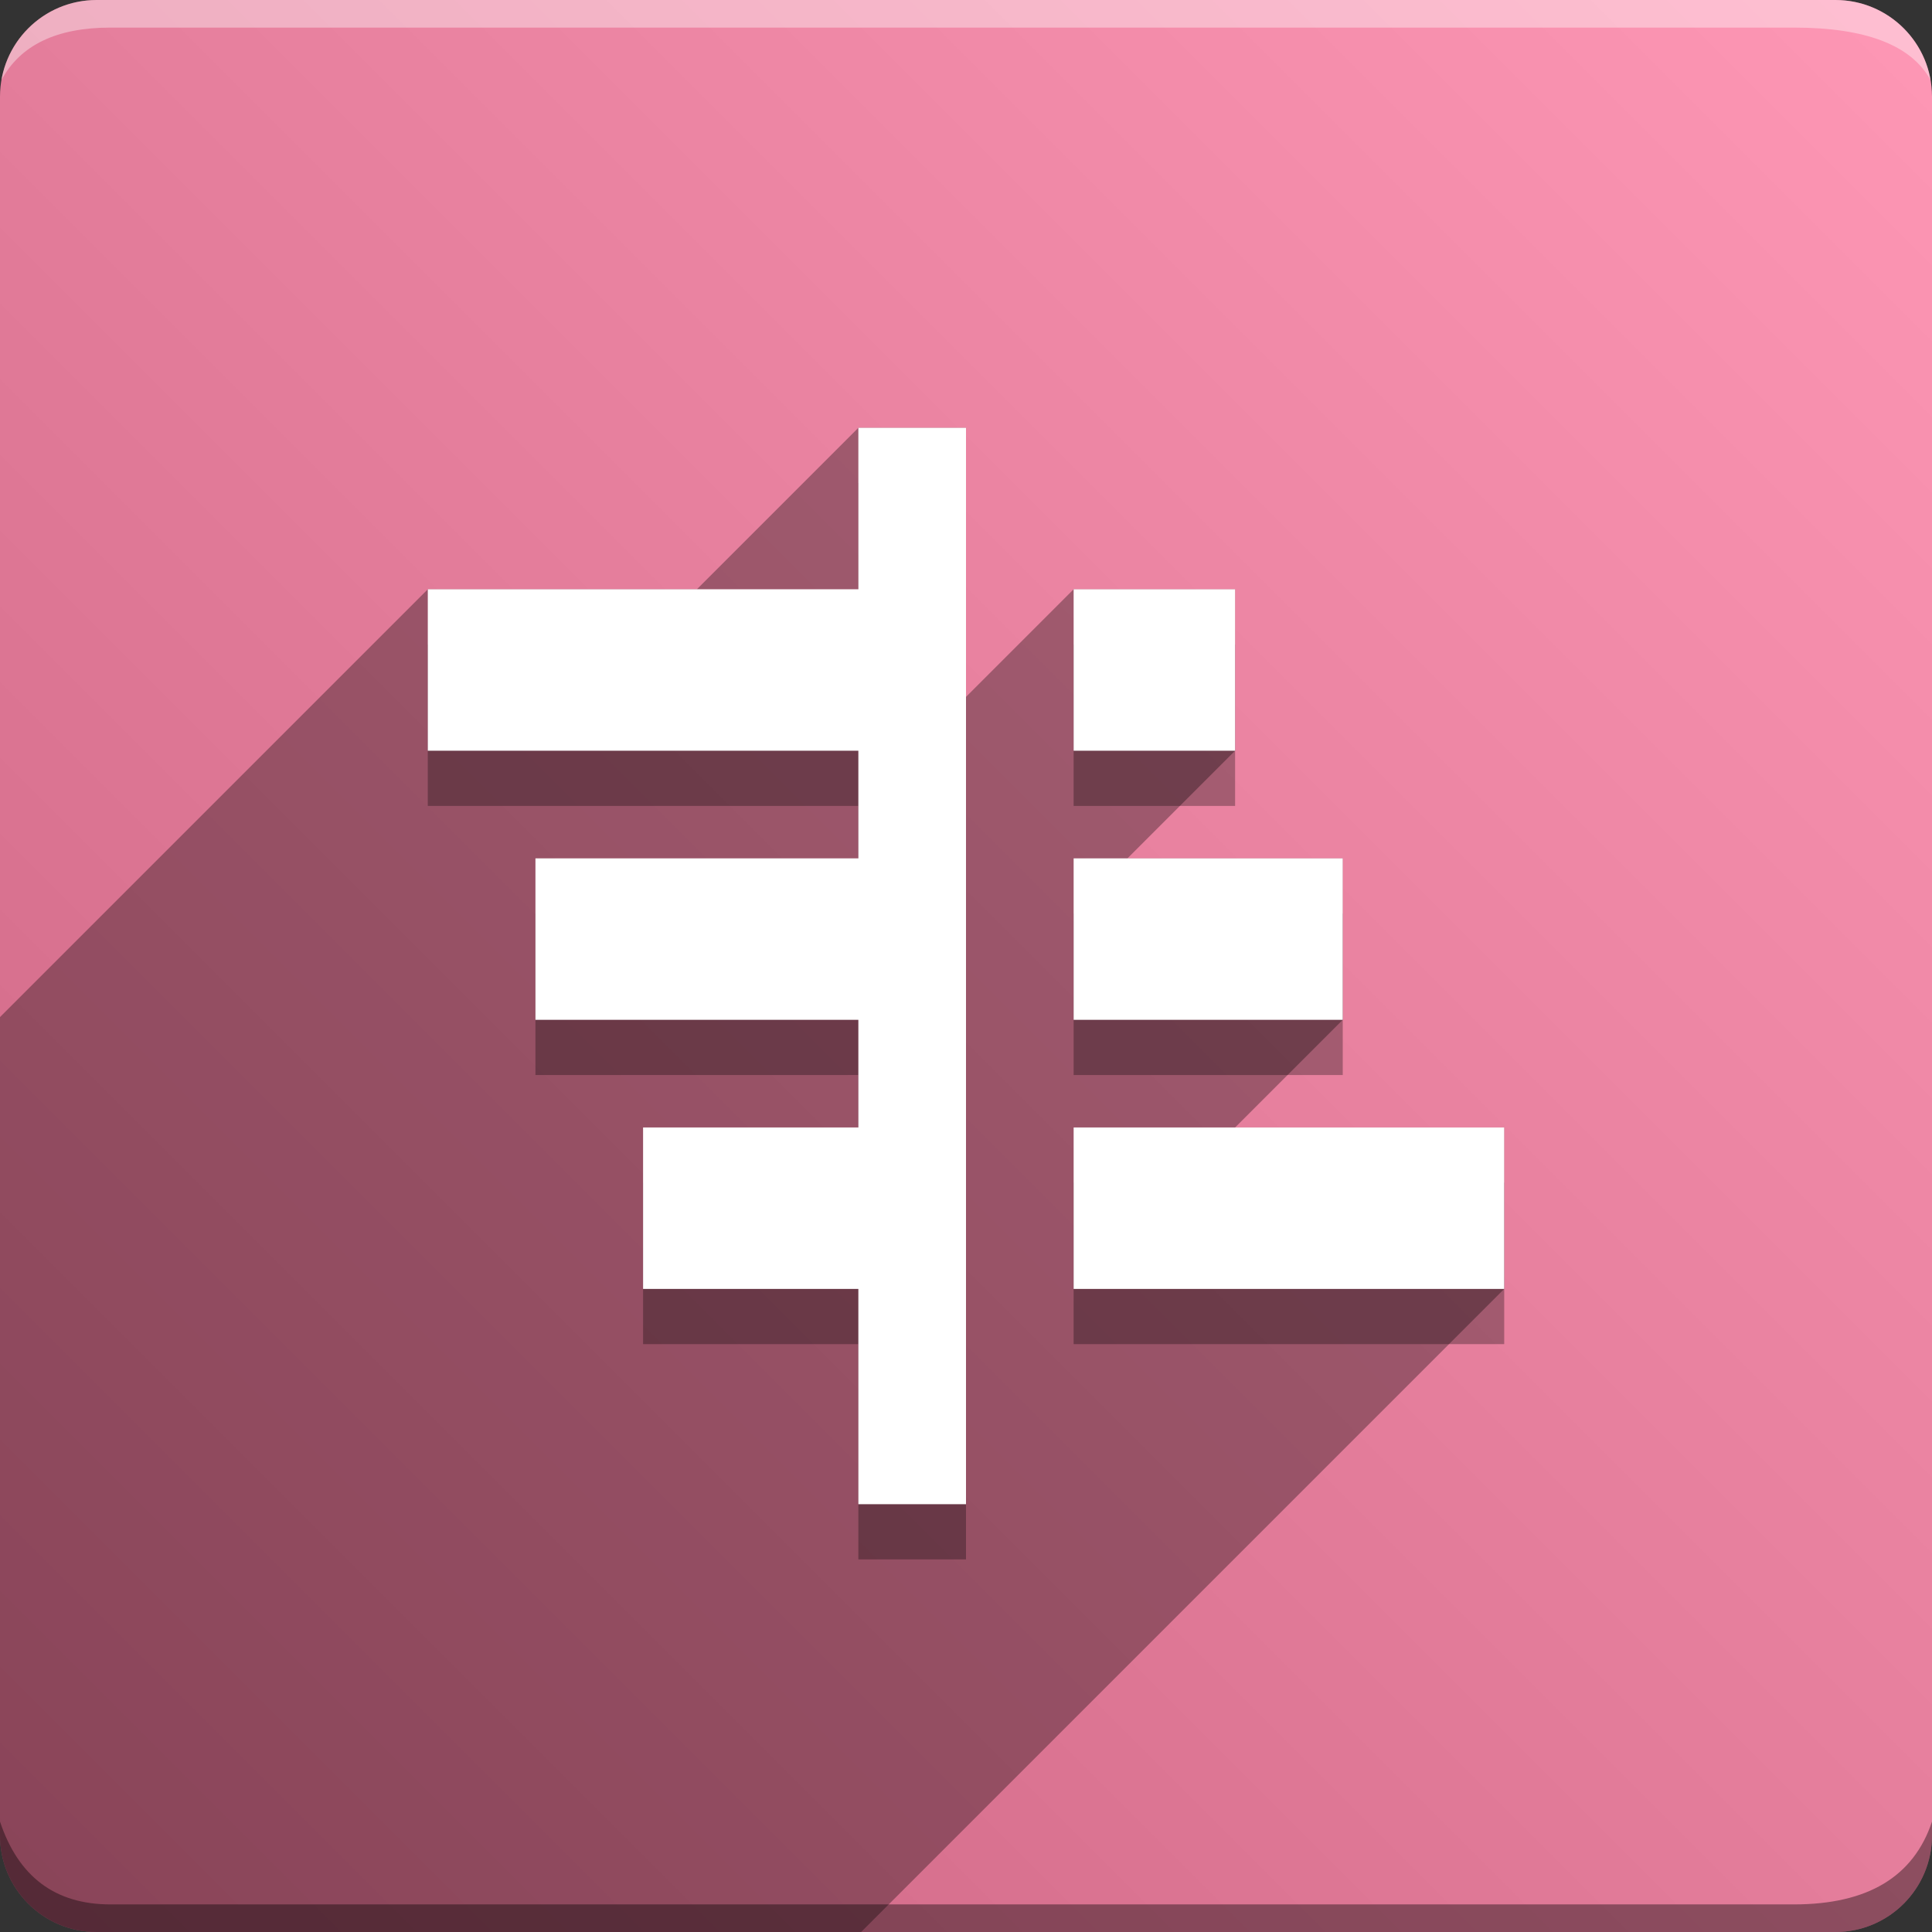 <svg version="1.1" xmlns="http://www.w3.org/2000/svg" xmlns:xlink="http://www.w3.org/1999/xlink" width="70" height="70" viewBox="0,0,70,70" odoo-icon:version="1.0" xmlns:odoo-icon="https://ivantodorovich.github.io/odoo-icon" odoo-icon:size="70" odoo-icon:icon-size="0.55" odoo-icon:icon-color="#FFFFFF" odoo-icon:icon-flat-shadow-angle="135" odoo-icon:background-color="#cb6482" odoo-icon:background-gradient="0.2" odoo-icon:box-radius="3.5" odoo-icon:odoo-version="14.0"><rect x="0" y="0" width="70" height="70" fill="#333333" stroke="none"/><defs><linearGradient x1="70" y1="0" x2="0" y2="70" gradientUnits="userSpaceOnUse" id="color-1"><stop offset="0" stop-color="#fe97b5"/><stop offset="1" stop-color="#cb6482"/></linearGradient></defs><g fill="none" fill-rule="nonzero" stroke="none" stroke-width="1" stroke-linecap="butt" stroke-linejoin="miter" stroke-miterlimit="10" stroke-dasharray="" stroke-dashoffset="0" font-family="none" font-weight="none" font-size="none" text-anchor="none" style="mix-blend-mode: normal"><path d="M3.5,70c-1.933,0 -3.5,-1.567 -3.5,-3.5v-63c0,-1.933 1.567,-3.5 3.5,-3.5h63c1.933,0 3.5,1.567 3.5,3.5v63c0,1.933 -1.567,3.5 -3.5,3.5z" id="box" fill="url(#color-1)"/><path d="M65,1h-61c-1.95,0 -3.267,0.634 -3.949,1.902c0.284,-1.648 1.72,-2.902 3.449,-2.902h63c1.73,0 3.166,1.255 3.449,2.904c-0.698,-1.269 -2.348,-1.904 -4.949,-1.904z" id="topBoxShadow" fill="#ffffff" opacity="0.383"/><path d="M4,69h61c2.667,0 4.333,-1 5,-3v0.5c0,1.933 -1.567,3.5 -3.5,3.5h-63c-1.933,0 -3.5,-1.567 -3.5,-3.5c0,-0.161 0,-0.328 0,-0.5c0.667,2 2,3 4,3z" id="bottomBoxShadow" fill="#000000" opacity="0.383"/><path d="M15.5,23.35h15.6v-5.85h3.9v39h-3.9v-7.8h-7.8v-5.85h7.8v-3.9h-11.7v-5.85h11.7v-3.9h-15.6v-5.85M38.9,23.35h5.85v5.85h-5.85v-5.85M38.9,33.1h9.75v5.85h-9.75v-5.85M38.9,42.85h15.6v5.85h-15.6z" id="shadow" fill="#000000" opacity="0.3"/><path d="M25.25,21.35l5.85,-5.85h3.9l0,9.75l3.9,-3.9h5.85v5.85l-3.9,3.9h7.8v5.85l-3.9,3.9h9.75v5.85l-23.3,23.3h-27.7c-1.933,0 -3.5,-1.567 -3.5,-3.5l0,-29.65l15.5,-15.5z" id="flatShadow" fill="#000000" opacity="0.324"/><path d="M15.5,21.35h15.6v-5.85h3.9v39h-3.9v-7.8h-7.8v-5.85h7.8v-3.9h-11.7v-5.85h11.7v-3.9h-15.6v-5.85M38.9,21.35h5.85v5.85h-5.85v-5.85M38.9,31.1h9.75v5.85h-9.75v-5.85M38.9,40.85h15.6v5.85h-15.6z" id="icon" fill="#ffffff"/></g></svg>